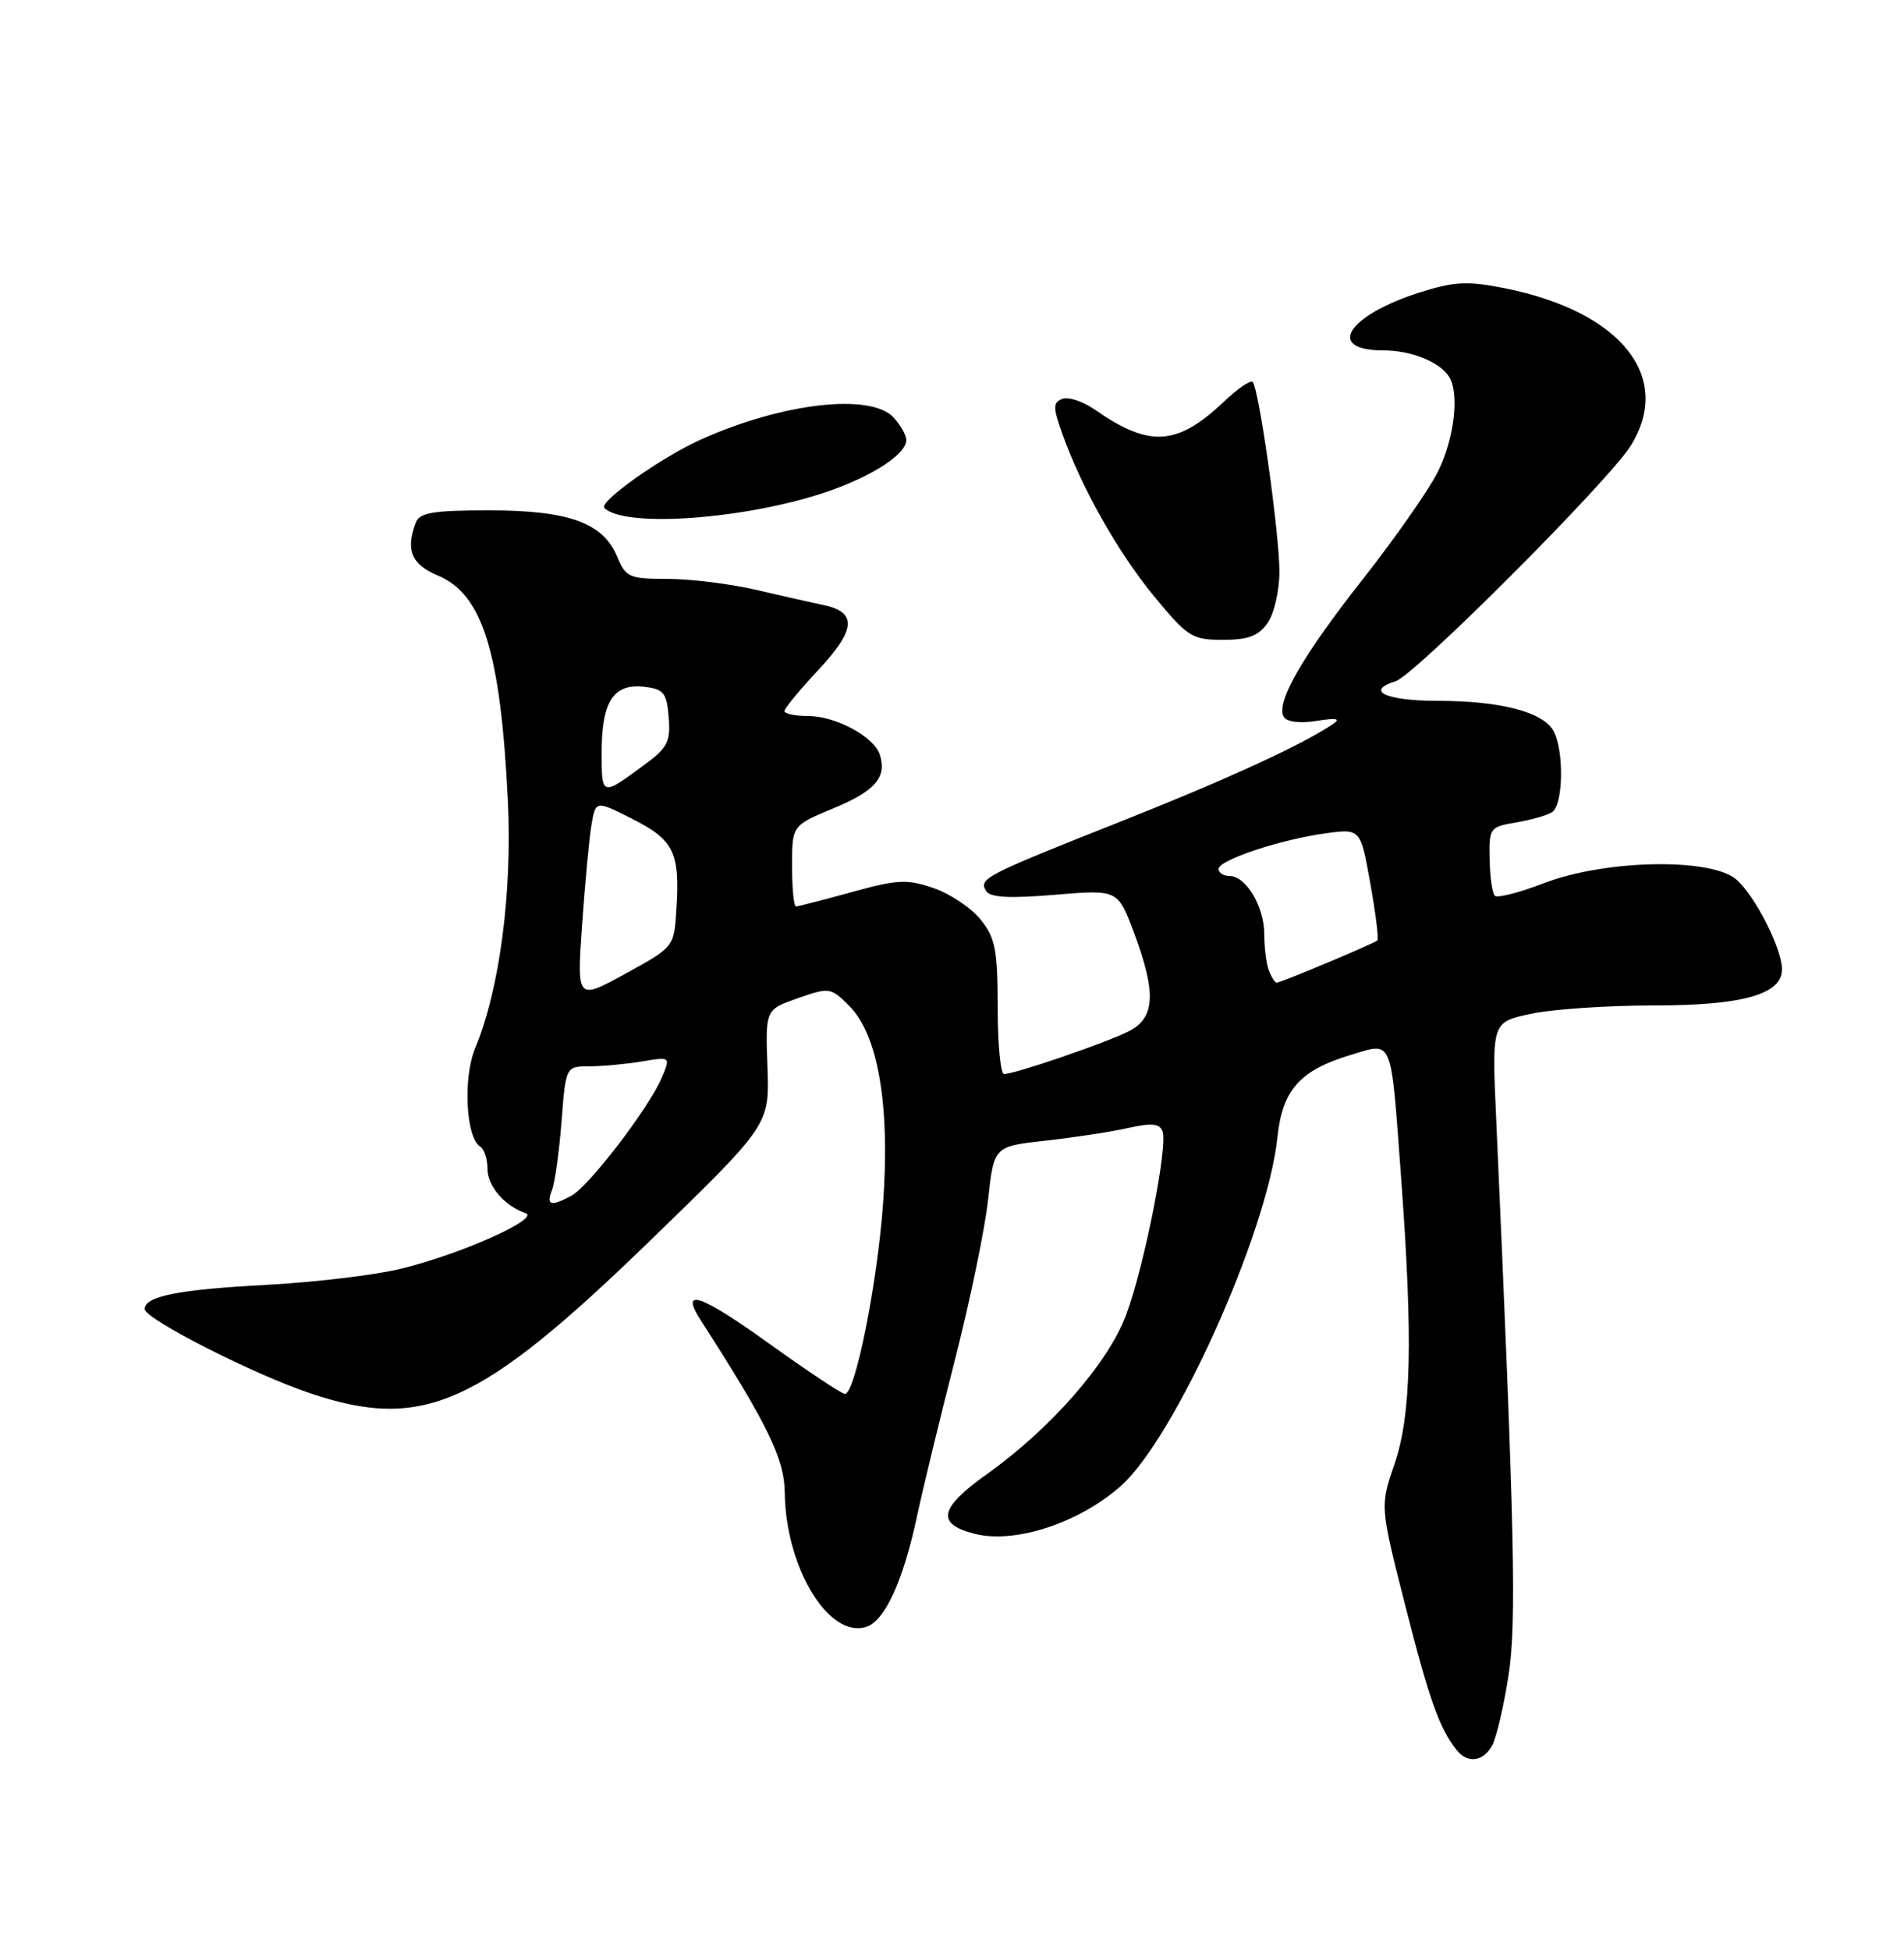 <?xml version="1.0" encoding="UTF-8" standalone="no"?>
<!DOCTYPE svg PUBLIC "-//W3C//DTD SVG 1.1//EN" "http://www.w3.org/Graphics/SVG/1.1/DTD/svg11.dtd" >
<svg xmlns="http://www.w3.org/2000/svg" xmlns:xlink="http://www.w3.org/1999/xlink" version="1.1" viewBox="0 0 250 256">
 <g >
 <path fill="currentColor"
d=" M 195.94 229.12 C 196.49 228.08 197.45 223.97 198.07 219.99 C 199.15 213.05 198.88 201.22 196.45 146.85 C 195.88 134.19 195.88 134.19 200.99 133.10 C 203.80 132.49 211.05 132.00 217.10 132.00 C 228.85 132.00 234.02 130.54 233.98 127.22 C 233.94 124.49 230.49 117.69 228.03 115.50 C 224.75 112.58 210.81 112.83 202.68 115.96 C 199.48 117.19 196.59 117.93 196.27 117.60 C 195.94 117.27 195.63 115.11 195.59 112.79 C 195.50 108.71 195.62 108.55 199.03 107.98 C 200.98 107.65 203.12 107.05 203.78 106.63 C 205.26 105.72 205.39 98.60 203.99 95.98 C 202.65 93.48 197.04 92.01 188.81 92.01 C 181.98 92.00 179.17 90.71 183.24 89.44 C 185.78 88.64 211.25 63.14 214.13 58.50 C 219.72 49.49 212.86 40.91 197.61 37.85 C 192.72 36.87 191.01 36.95 186.49 38.37 C 176.93 41.39 173.98 46.00 181.62 46.00 C 185.23 46.00 188.94 47.46 190.23 49.40 C 191.69 51.58 190.95 57.75 188.72 62.08 C 187.47 64.51 183.07 70.79 178.94 76.04 C 170.99 86.13 167.45 92.31 168.57 94.12 C 168.98 94.78 170.71 94.99 172.88 94.64 C 175.50 94.22 176.09 94.34 175.00 95.07 C 170.97 97.79 161.06 102.34 147.00 107.91 C 129.27 114.94 128.48 115.35 129.48 116.97 C 130.01 117.83 132.52 117.97 138.50 117.47 C 146.77 116.78 146.77 116.78 148.89 122.43 C 151.84 130.33 151.68 133.60 148.25 135.37 C 145.38 136.85 133.29 141.00 131.83 141.00 C 131.38 141.00 131.00 137.06 131.00 132.25 C 130.99 124.68 130.69 123.12 128.75 120.71 C 127.51 119.18 124.73 117.32 122.56 116.58 C 119.10 115.39 117.81 115.46 111.83 117.12 C 108.09 118.15 104.79 119.00 104.51 119.00 C 104.23 119.00 104.00 116.61 104.00 113.68 C 104.00 108.37 104.00 108.37 109.42 106.12 C 114.91 103.85 116.47 102.05 115.52 99.08 C 114.78 96.72 109.72 94.00 106.10 94.00 C 104.39 94.00 103.00 93.71 103.00 93.35 C 103.00 93.00 105.02 90.55 107.49 87.91 C 112.38 82.68 112.56 80.35 108.14 79.44 C 106.69 79.13 102.71 78.24 99.29 77.44 C 95.88 76.65 90.65 76.00 87.67 76.00 C 82.61 76.00 82.16 75.80 81.03 73.07 C 79.19 68.63 74.67 67.00 64.21 67.00 C 56.93 67.00 55.10 67.30 54.61 68.58 C 53.22 72.19 54.02 74.11 57.48 75.55 C 63.36 78.01 65.71 85.53 66.68 105.00 C 67.28 117.15 65.60 129.92 62.40 137.59 C 60.77 141.49 61.17 149.37 63.06 150.54 C 63.58 150.86 64.00 152.15 64.00 153.40 C 64.00 155.70 66.21 158.30 69.00 159.26 C 71.02 159.95 60.49 164.66 52.63 166.57 C 49.26 167.39 41.33 168.34 35.00 168.68 C 23.44 169.29 19.00 170.17 19.00 171.86 C 19.00 173.15 33.28 180.42 40.72 182.91 C 55.59 187.91 62.98 184.58 85.43 162.81 C 101.04 147.67 101.04 147.67 100.77 140.10 C 100.50 132.53 100.50 132.53 104.76 131.05 C 108.90 129.60 109.08 129.63 111.51 132.06 C 115.30 135.85 116.88 145.09 115.95 158.00 C 115.18 168.60 112.29 183.00 110.94 183.00 C 110.53 183.00 106.07 180.03 101.02 176.41 C 91.99 169.92 89.21 168.96 91.99 173.30 C 100.75 186.90 103.00 191.52 103.04 195.91 C 103.14 205.78 108.81 215.15 113.74 213.58 C 116.18 212.81 118.60 207.53 120.42 199.00 C 121.18 195.43 123.42 186.20 125.39 178.50 C 127.36 170.80 129.32 161.35 129.74 157.50 C 130.50 150.50 130.50 150.50 137.25 149.75 C 140.97 149.34 145.84 148.60 148.07 148.10 C 151.18 147.40 152.25 147.49 152.64 148.51 C 153.38 150.43 150.24 166.27 147.86 172.63 C 145.50 178.94 137.99 187.53 129.62 193.50 C 123.27 198.02 122.86 200.09 128.06 201.38 C 133.31 202.68 141.65 199.94 147.13 195.12 C 154.27 188.83 166.44 161.76 167.73 149.30 C 168.37 143.10 170.68 140.50 177.33 138.50 C 182.96 136.81 182.58 135.90 183.96 154.50 C 185.54 175.87 185.31 185.78 183.10 192.21 C 181.20 197.73 181.20 197.73 184.51 210.77 C 187.66 223.14 188.99 226.89 191.26 229.75 C 192.69 231.56 194.78 231.28 195.94 229.12 Z  M 166.44 81.78 C 167.30 80.56 168.00 77.52 167.99 75.03 C 167.99 70.03 165.30 50.97 164.48 50.15 C 164.20 49.87 162.51 51.01 160.74 52.70 C 154.53 58.57 150.94 58.79 143.71 53.75 C 142.18 52.69 140.28 52.06 139.49 52.36 C 138.26 52.84 138.25 53.46 139.42 56.76 C 141.94 63.92 146.76 72.48 151.51 78.25 C 155.94 83.63 156.52 84.00 160.57 84.00 C 163.90 84.00 165.24 83.49 166.44 81.78 Z  M 107.03 65.06 C 113.71 63.03 119.00 59.80 119.00 57.76 C 119.00 57.15 118.26 55.83 117.35 54.83 C 114.37 51.55 102.72 52.88 91.99 57.72 C 86.76 60.08 78.57 65.90 79.36 66.69 C 81.85 69.18 96.26 68.33 107.03 65.06 Z  M 72.47 156.25 C 72.85 155.29 73.42 151.24 73.73 147.25 C 74.29 140.00 74.29 140.00 77.39 139.99 C 79.10 139.98 82.21 139.70 84.29 139.35 C 88.08 138.72 88.08 138.72 86.83 141.61 C 85.08 145.63 77.29 155.78 75.01 156.99 C 72.32 158.43 71.69 158.25 72.47 156.25 Z  M 76.43 121.41 C 76.81 115.96 77.36 110.05 77.66 108.29 C 78.21 105.07 78.21 105.07 83.09 107.54 C 88.51 110.29 89.30 111.94 88.81 119.48 C 88.50 124.32 88.48 124.34 82.12 127.83 C 75.74 131.32 75.74 131.32 76.43 121.41 Z  M 166.61 127.42 C 166.27 126.55 166.00 124.40 166.00 122.64 C 166.00 119.02 163.60 115.00 161.44 115.00 C 160.65 115.00 160.00 114.59 160.00 114.08 C 160.00 112.91 168.12 110.21 174.07 109.40 C 178.64 108.78 178.64 108.78 179.92 115.95 C 180.63 119.90 181.05 123.28 180.85 123.46 C 180.40 123.88 168.20 129.00 167.64 129.00 C 167.40 129.00 166.94 128.29 166.61 127.42 Z  M 79.00 98.75 C 79.00 92.11 80.55 89.71 84.55 90.16 C 87.15 90.46 87.54 90.93 87.80 94.16 C 88.07 97.30 87.65 98.16 84.80 100.26 C 78.96 104.59 79.00 104.60 79.00 98.75 Z "/>
</g>
</svg>